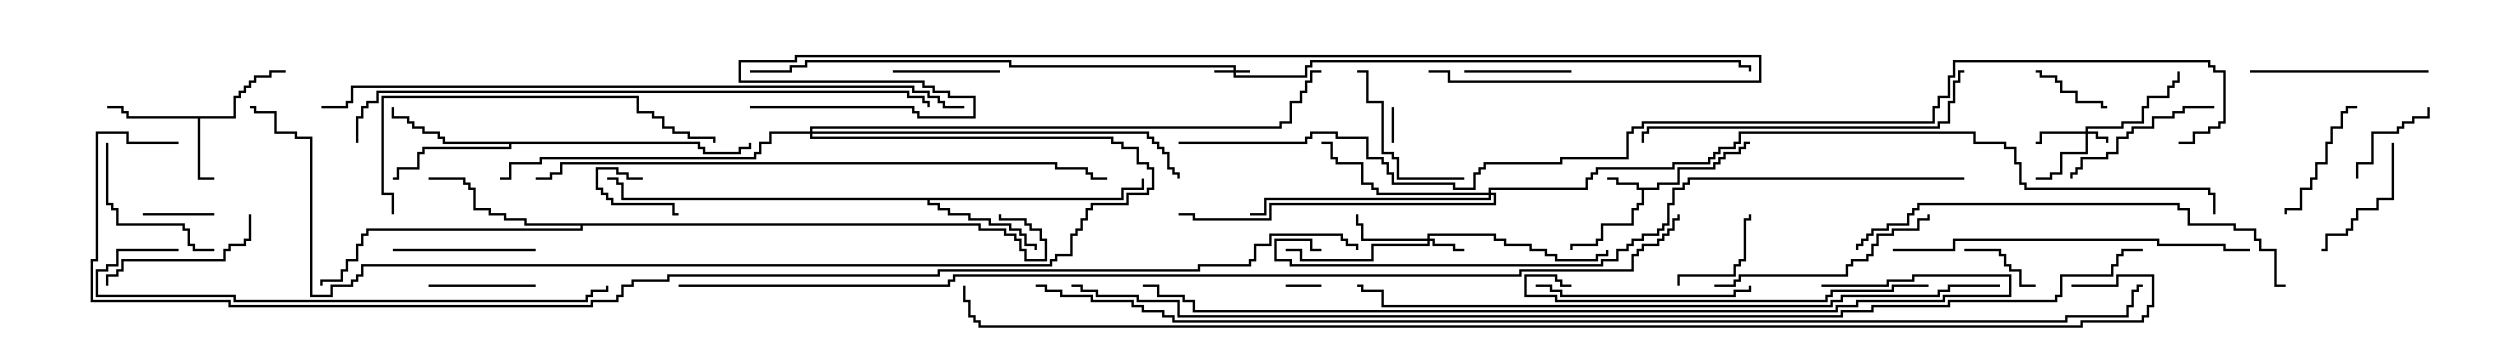 <svg version="1.1" width="105" height="15" xmlns="http://www.w3.org/2000/svg"><path d="M69.593,7.879L69.593,7.664L70.45,7.664L70.45,7.021L71.95,7.021L71.95,6.807L72.164,6.807L72.164,6.593L72.379,6.593L72.379,6.379L73.021,6.379L73.021,6.164L73.236,6.164L73.236,5.95L73.5,5.95L73.5,6.05L73.336,6.05L73.336,6.264L73.121,6.264L73.121,6.479L72.479,6.479L72.479,6.693L72.264,6.693L72.264,6.907L72.05,6.907L72.05,7.121L70.55,7.121L70.55,7.764L69.693,7.764L69.693,7.979L69.05,7.979L69.05,8.621L68.836,8.621L68.836,8.836L68.621,8.836L68.621,9.479L67.336,9.479L67.336,10.121L67.121,10.121L67.121,10.336L66.05,10.336L66.05,10.5L65.95,10.5L65.95,10.236L67.021,10.236L67.021,10.021L67.236,10.021L67.236,9.379L68.521,9.379L68.521,8.736L68.736,8.736L68.736,8.521L68.95,8.521L68.95,7.979L68.736,7.979L68.736,7.764L67.879,7.764L67.879,7.55L67.5,7.55L67.5,7.45L67.979,7.45L67.979,7.664L68.836,7.664L68.836,7.879z" stroke="none"/><path d="M9.807,4.879L9.807,4.021L10.021,4.021L10.021,3.807L10.236,3.807L10.236,3.593L10.45,3.593L10.45,3.379L10.664,3.379L10.664,3.164L11.307,3.164L11.307,2.95L12,2.95L12,3.05L11.407,3.05L11.407,3.264L10.764,3.264L10.764,3.479L10.55,3.479L10.55,3.693L10.336,3.693L10.336,3.907L10.121,3.907L10.121,4.121L9.907,4.121L9.907,4.979L8.407,4.979L8.407,7.45L9,7.45L9,7.55L8.307,7.55L8.307,4.979L5.307,4.979L5.307,4.764L5.093,4.764L5.093,4.55L4.5,4.55L4.5,4.45L5.193,4.45L5.193,4.664L5.407,4.664L5.407,4.879z" stroke="none"/><path d="M47.093,8.307L47.093,7.879L47.95,7.879L47.95,7.5L48.05,7.5L48.05,7.979L47.193,7.979L47.193,8.407L39.05,8.407L39.05,8.521L39.479,8.521L39.479,8.736L39.907,8.736L39.907,8.95L40.764,8.95L40.764,9.164L41.621,9.164L41.621,9.379L42.479,9.379L42.479,9.593L42.907,9.593L42.907,9.807L43.121,9.807L43.121,10.236L43.55,10.236L43.55,10.5L43.45,10.5L43.45,10.336L43.021,10.336L43.021,9.907L42.807,9.907L42.807,9.693L42.379,9.693L42.379,9.479L41.521,9.479L41.521,9.264L40.664,9.264L40.664,9.05L39.807,9.05L39.807,8.836L39.379,8.836L39.379,8.621L38.95,8.621L38.95,8.407L26.093,8.407L26.093,7.764L25.879,7.764L25.879,7.55L25.5,7.55L25.5,7.45L25.979,7.45L25.979,7.664L26.193,7.664L26.193,8.307z" stroke="none"/><path d="M29.407,5.95L29.407,6.164L29.621,6.164L29.621,6.379L31.021,6.379L31.021,6.164L31.45,6.164L31.45,6L31.55,6L31.55,6.264L31.121,6.264L31.121,6.479L29.521,6.479L29.521,6.264L29.307,6.264L29.307,6.05L21.479,6.05L21.479,6.264L17.836,6.264L17.836,6.479L17.621,6.479L17.621,7.121L16.764,7.121L16.764,7.55L16.5,7.55L16.5,7.45L16.664,7.45L16.664,7.021L17.521,7.021L17.521,6.379L17.736,6.379L17.736,6.164L21.379,6.164L21.379,6.05L18.593,6.05L18.593,5.836L18.379,5.836L18.379,5.621L17.736,5.621L17.736,5.407L17.307,5.407L17.307,5.193L17.093,5.193L17.093,4.979L16.45,4.979L16.45,4.5L16.55,4.5L16.55,4.879L17.193,4.879L17.193,5.093L17.407,5.093L17.407,5.307L17.836,5.307L17.836,5.521L18.479,5.521L18.479,5.736L18.693,5.736L18.693,5.95z" stroke="none"/><path d="M41.193,9.379L41.193,9.593L42.264,9.593L42.264,9.807L42.693,9.807L42.693,10.021L42.907,10.021L42.907,10.45L43.121,10.45L43.121,10.879L43.879,10.879L43.879,10.121L43.664,10.121L43.664,9.693L43.236,9.693L43.236,9.479L43.021,9.479L43.021,9.264L41.95,9.264L41.95,9L42.05,9L42.05,9.164L43.121,9.164L43.121,9.379L43.336,9.379L43.336,9.593L43.764,9.593L43.764,10.021L43.979,10.021L43.979,10.979L43.021,10.979L43.021,10.55L42.807,10.55L42.807,10.121L42.593,10.121L42.593,9.907L42.164,9.907L42.164,9.693L41.093,9.693L41.093,9.479L24.479,9.479L24.479,9.693L15.479,9.693L15.479,9.907L15.264,9.907L15.264,10.336L15.05,10.336L15.05,10.979L14.621,10.979L14.621,11.407L14.407,11.407L14.407,11.836L13.55,11.836L13.55,12L13.45,12L13.45,11.736L14.307,11.736L14.307,11.307L14.521,11.307L14.521,10.879L14.95,10.879L14.95,10.236L15.164,10.236L15.164,9.807L15.379,9.807L15.379,9.593L24.379,9.593L24.379,9.479L22.021,9.479L22.021,9.264L21.164,9.264L21.164,9.05L20.521,9.05L20.521,8.836L19.879,8.836L19.879,7.979L19.664,7.979L19.664,7.764L19.45,7.764L19.45,7.55L18,7.55L18,7.45L19.55,7.45L19.55,7.664L19.764,7.664L19.764,7.879L19.979,7.879L19.979,8.736L20.621,8.736L20.621,8.95L21.264,8.95L21.264,9.164L22.121,9.164L22.121,9.379z" stroke="none"/><path d="M51.807,2.95L51.807,2.836L42.379,2.836L42.379,2.621L33.907,2.621L33.907,2.836L33.264,2.836L33.264,3.05L31.5,3.05L31.5,2.95L33.164,2.95L33.164,2.736L33.807,2.736L33.807,2.521L42.479,2.521L42.479,2.736L51.907,2.736L51.907,2.95L52.5,2.95L52.5,3.05L51.907,3.05L51.907,3.164L54.807,3.164L54.807,2.736L55.021,2.736L55.021,2.521L73.121,2.521L73.121,2.736L73.55,2.736L73.55,3L73.45,3L73.45,2.836L73.021,2.836L73.021,2.621L55.121,2.621L55.121,2.836L54.907,2.836L54.907,3.264L51.807,3.264L51.807,3.05L51,3.05L51,2.95z" stroke="none"/><path d="M87.593,5.521L87.593,5.307L89.093,5.307L89.093,5.093L89.95,5.093L89.95,4.45L90.164,4.45L90.164,4.021L91.021,4.021L91.021,3.593L91.236,3.593L91.236,3.379L91.45,3.379L91.45,3L91.55,3L91.55,3.479L91.336,3.479L91.336,3.693L91.121,3.693L91.121,4.121L90.264,4.121L90.264,4.55L90.05,4.55L90.05,5.193L89.193,5.193L89.193,5.407L87.693,5.407L87.693,5.521L88.121,5.521L88.121,5.736L88.55,5.736L88.55,6L88.45,6L88.45,5.836L88.021,5.836L88.021,5.621L87.693,5.621L87.693,6.479L86.621,6.479L86.621,7.336L86.193,7.336L86.193,7.55L85.5,7.55L85.5,7.45L86.093,7.45L86.093,7.236L86.521,7.236L86.521,6.379L87.593,6.379L87.593,5.621L85.764,5.621L85.764,6.05L85.5,6.05L85.5,5.95L85.664,5.95L85.664,5.521z" stroke="none"/><path d="M59.95,10.021L59.95,9.807L62.836,9.807L62.836,10.021L63.264,10.021L63.264,10.236L64.336,10.236L64.336,10.45L64.979,10.45L64.979,10.664L65.407,10.664L65.407,10.879L67.021,10.879L67.021,10.664L67.45,10.664L67.45,10.5L67.55,10.5L67.55,10.764L67.121,10.764L67.121,10.979L65.307,10.979L65.307,10.764L64.879,10.764L64.879,10.55L64.236,10.55L64.236,10.336L63.164,10.336L63.164,10.121L62.736,10.121L62.736,9.907L60.05,9.907L60.05,10.021L60.264,10.021L60.264,10.236L61.121,10.236L61.121,10.45L61.5,10.45L61.5,10.55L61.021,10.55L61.021,10.336L60.164,10.336L60.164,10.121L60.05,10.121L60.05,10.336L57.693,10.336L57.693,10.979L54.593,10.979L54.593,10.55L54,10.55L54,10.45L54.693,10.45L54.693,10.879L57.593,10.879L57.593,10.236L59.95,10.236L59.95,10.121L57.164,10.121L57.164,9.479L56.95,9.479L56.95,9L57.05,9L57.05,9.379L57.264,9.379L57.264,10.021z" stroke="none"/><path d="M62.521,8.093L62.521,7.879L66.593,7.879L66.593,7.45L66.807,7.45L66.807,7.236L67.021,7.236L67.021,7.021L70.236,7.021L70.236,6.807L71.736,6.807L71.736,6.593L71.95,6.593L71.95,6.379L72.164,6.379L72.164,6.164L72.807,6.164L72.807,5.95L73.021,5.95L73.021,5.521L82.979,5.521L82.979,5.95L84.264,5.95L84.264,6.164L84.693,6.164L84.693,6.807L84.907,6.807L84.907,7.664L85.121,7.664L85.121,7.879L92.836,7.879L92.836,8.093L93.05,8.093L93.05,9L92.95,9L92.95,8.193L92.736,8.193L92.736,7.979L85.021,7.979L85.021,7.764L84.807,7.764L84.807,6.907L84.593,6.907L84.593,6.264L84.164,6.264L84.164,6.05L82.879,6.05L82.879,5.621L73.121,5.621L73.121,6.05L72.907,6.05L72.907,6.264L72.264,6.264L72.264,6.479L72.05,6.479L72.05,6.693L71.836,6.693L71.836,6.907L70.336,6.907L70.336,7.121L67.121,7.121L67.121,7.336L66.907,7.336L66.907,7.55L66.693,7.55L66.693,7.979L62.621,7.979L62.621,8.093L62.836,8.093L62.836,8.621L53.407,8.621L53.407,9.264L50.093,9.264L50.093,9.05L49.5,9.05L49.5,8.95L50.193,8.95L50.193,9.164L53.307,9.164L53.307,8.521L62.736,8.521L62.736,8.193L62.621,8.193L62.621,8.407L53.193,8.407L53.193,9.05L52.5,9.05L52.5,8.95L53.093,8.95L53.093,8.307L62.521,8.307L62.521,8.193L57.807,8.193L57.807,7.979L57.593,7.979L57.593,7.764L57.164,7.764L57.164,6.907L56.093,6.907L56.093,6.693L55.879,6.693L55.879,6.05L55.5,6.05L55.5,5.95L55.979,5.95L55.979,6.593L56.193,6.593L56.193,6.807L57.264,6.807L57.264,7.664L57.693,7.664L57.693,7.879L57.907,7.879L57.907,8.093z" stroke="none"/><path d="M34.021,5.521L34.021,5.307L53.736,5.307L53.736,5.093L54.164,5.093L54.164,4.236L54.593,4.236L54.593,3.807L54.807,3.807L54.807,3.379L55.021,3.379L55.021,2.95L55.5,2.95L55.5,3.05L55.121,3.05L55.121,3.479L54.907,3.479L54.907,3.907L54.693,3.907L54.693,4.336L54.264,4.336L54.264,5.193L53.836,5.193L53.836,5.407L34.121,5.407L34.121,5.521L48.264,5.521L48.264,5.736L48.479,5.736L48.479,5.95L48.693,5.95L48.693,6.164L48.907,6.164L48.907,6.379L49.121,6.379L49.121,7.021L49.336,7.021L49.336,7.236L49.55,7.236L49.55,7.5L49.45,7.5L49.45,7.336L49.236,7.336L49.236,7.121L49.021,7.121L49.021,6.479L48.807,6.479L48.807,6.264L48.593,6.264L48.593,6.05L48.379,6.05L48.379,5.836L48.164,5.836L48.164,5.621L34.121,5.621L34.121,5.736L46.764,5.736L46.764,5.95L47.193,5.95L47.193,6.164L47.836,6.164L47.836,6.807L48.264,6.807L48.264,7.021L48.479,7.021L48.479,7.979L48.264,7.979L48.264,8.193L47.407,8.193L47.407,8.621L45.907,8.621L45.907,8.836L45.693,8.836L45.693,9.264L45.479,9.264L45.479,9.693L45.264,9.693L45.264,9.907L45.05,9.907L45.05,10.764L44.407,10.764L44.407,10.979L44.193,10.979L44.193,11.193L15.264,11.193L15.264,11.621L15.05,11.621L15.05,11.836L14.836,11.836L14.836,12.05L13.979,12.05L13.979,12.479L13.021,12.479L13.021,5.836L12.379,5.836L12.379,5.621L11.521,5.621L11.521,4.764L10.664,4.764L10.664,4.55L10.5,4.55L10.5,4.45L10.764,4.45L10.764,4.664L11.621,4.664L11.621,5.521L12.479,5.521L12.479,5.736L13.121,5.736L13.121,12.379L13.879,12.379L13.879,11.95L14.736,11.95L14.736,11.736L14.95,11.736L14.95,11.521L15.164,11.521L15.164,11.093L44.093,11.093L44.093,10.879L44.307,10.879L44.307,10.664L44.95,10.664L44.95,9.807L45.164,9.807L45.164,9.593L45.379,9.593L45.379,9.164L45.593,9.164L45.593,8.736L45.807,8.736L45.807,8.521L47.307,8.521L47.307,8.093L48.164,8.093L48.164,7.879L48.379,7.879L48.379,7.121L48.164,7.121L48.164,6.907L47.736,6.907L47.736,6.264L47.093,6.264L47.093,6.05L46.664,6.05L46.664,5.836L34.021,5.836L34.021,5.621L32.407,5.621L32.407,6.05L31.979,6.05L31.979,6.479L31.764,6.479L31.764,6.693L22.764,6.693L22.764,6.907L21.479,6.907L21.479,7.55L21,7.55L21,7.45L21.379,7.45L21.379,6.807L22.664,6.807L22.664,6.593L31.664,6.593L31.664,6.379L31.879,6.379L31.879,5.95L32.307,5.95L32.307,5.521z" stroke="none"/><path d="M55.5,11.95L55.5,12.05L54,12.05L54,11.95z" stroke="none"/><path d="M58.55,6L58.45,6L58.45,4.5L58.55,4.5z" stroke="none"/><path d="M27,7.45L27,7.55L26.307,7.55L26.307,7.336L25.879,7.336L25.879,7.121L25.121,7.121L25.121,7.879L25.336,7.879L25.336,8.093L25.55,8.093L25.55,8.307L25.764,8.307L25.764,8.521L28.336,8.521L28.336,8.95L28.5,8.95L28.5,9.05L28.236,9.05L28.236,8.621L25.664,8.621L25.664,8.407L25.45,8.407L25.45,8.193L25.236,8.193L25.236,7.979L25.021,7.979L25.021,7.021L25.979,7.021L25.979,7.236L26.407,7.236L26.407,7.45z" stroke="none"/><path d="M6,9.05L6,8.95L9,8.95L9,9.05z" stroke="none"/><path d="M82.5,10.55L82.5,10.45L84.05,10.45L84.05,10.664L84.264,10.664L84.264,11.093L84.479,11.093L84.479,11.307L84.907,11.307L84.907,11.95L85.5,11.95L85.5,12.05L84.807,12.05L84.807,11.407L84.379,11.407L84.379,11.193L84.164,11.193L84.164,10.764L83.95,10.764L83.95,10.55z" stroke="none"/><path d="M88.5,4.45L88.5,4.55L88.236,4.55L88.236,4.336L87.164,4.336L87.164,3.907L86.521,3.907L86.521,3.479L86.307,3.479L86.307,3.264L85.664,3.264L85.664,3.05L85.5,3.05L85.5,2.95L85.764,2.95L85.764,3.164L86.407,3.164L86.407,3.379L86.621,3.379L86.621,3.807L87.264,3.807L87.264,4.236L88.336,4.236L88.336,4.45z" stroke="none"/><path d="M99.05,7.5L98.95,7.5L98.95,6.807L99.593,6.807L99.593,5.521L100.664,5.521L100.664,5.307L100.879,5.307L100.879,5.093L101.307,5.093L101.307,4.879L101.95,4.879L101.95,4.5L102.05,4.5L102.05,4.979L101.407,4.979L101.407,5.193L100.979,5.193L100.979,5.407L100.764,5.407L100.764,5.621L99.693,5.621L99.693,6.907L99.05,6.907z" stroke="none"/><path d="M70.55,12L70.45,12L70.45,11.521L72.807,11.521L72.807,11.093L73.021,11.093L73.021,10.879L73.236,10.879L73.236,9.164L73.45,9.164L73.45,9L73.55,9L73.55,9.264L73.336,9.264L73.336,10.979L73.121,10.979L73.121,11.193L72.907,11.193L72.907,11.621L70.55,11.621z" stroke="none"/><path d="M37.5,3.05L37.5,2.95L42,2.95L42,3.05z" stroke="none"/><path d="M61.5,3.05L61.5,2.95L66,2.95L66,3.05z" stroke="none"/><path d="M22.5,11.95L22.5,12.05L18,12.05L18,11.95z" stroke="none"/><path d="M96.05,9L95.95,9L95.95,8.736L96.593,8.736L96.593,7.879L97.021,7.879L97.021,7.45L97.236,7.45L97.236,6.807L97.664,6.807L97.664,5.95L97.879,5.95L97.879,5.307L98.307,5.307L98.307,4.664L98.521,4.664L98.521,4.45L99,4.45L99,4.55L98.621,4.55L98.621,4.764L98.407,4.764L98.407,5.407L97.979,5.407L97.979,6.05L97.764,6.05L97.764,6.907L97.336,6.907L97.336,7.55L97.121,7.55L97.121,7.979L96.693,7.979L96.693,8.836L96.05,8.836z" stroke="none"/><path d="M100.45,6L100.55,6L100.55,8.407L99.907,8.407L99.907,8.836L99.05,8.836L99.05,9.264L98.836,9.264L98.836,9.693L98.621,9.693L98.621,9.907L97.764,9.907L97.764,10.55L97.5,10.55L97.5,10.45L97.664,10.45L97.664,9.807L98.521,9.807L98.521,9.593L98.736,9.593L98.736,9.164L98.95,9.164L98.95,8.736L99.807,8.736L99.807,8.307L100.45,8.307z" stroke="none"/><path d="M22.5,10.45L22.5,10.55L16.5,10.55L16.5,10.45z" stroke="none"/><path d="M61.5,7.45L61.5,7.55L58.664,7.55L58.664,6.693L58.45,6.693L58.45,6.479L58.021,6.479L58.021,4.336L57.379,4.336L57.379,3.05L57,3.05L57,2.95L57.479,2.95L57.479,4.236L58.121,4.236L58.121,6.379L58.55,6.379L58.55,6.593L58.764,6.593L58.764,7.45z" stroke="none"/><path d="M4.45,6L4.55,6L4.55,8.521L4.764,8.521L4.764,8.736L4.979,8.736L4.979,9.379L7.764,9.379L7.764,9.593L7.979,9.593L7.979,10.236L8.193,10.236L8.193,10.45L9,10.45L9,10.55L8.093,10.55L8.093,10.336L7.879,10.336L7.879,9.693L7.664,9.693L7.664,9.479L4.879,9.479L4.879,8.836L4.664,8.836L4.664,8.621L4.45,8.621z" stroke="none"/><path d="M10.45,9L10.55,9L10.55,10.121L10.336,10.121L10.336,10.336L9.693,10.336L9.693,10.55L9.479,10.55L9.479,10.979L5.193,10.979L5.193,11.407L4.979,11.407L4.979,11.621L4.55,11.621L4.55,12L4.45,12L4.45,11.521L4.879,11.521L4.879,11.307L5.093,11.307L5.093,10.879L9.379,10.879L9.379,10.45L9.593,10.45L9.593,10.236L10.236,10.236L10.236,10.021L10.45,10.021z" stroke="none"/><path d="M93,4.45L93,4.55L91.764,4.55L91.764,4.764L91.336,4.764L91.336,4.979L90.479,4.979L90.479,5.407L89.621,5.407L89.621,5.621L89.407,5.621L89.407,5.836L88.979,5.836L88.979,6.479L88.55,6.479L88.55,6.693L87.479,6.693L87.479,7.121L87.264,7.121L87.264,7.336L87.05,7.336L87.05,7.5L86.95,7.5L86.95,7.236L87.164,7.236L87.164,7.021L87.379,7.021L87.379,6.593L88.45,6.593L88.45,6.379L88.879,6.379L88.879,5.736L89.307,5.736L89.307,5.521L89.521,5.521L89.521,5.307L90.379,5.307L90.379,4.879L91.236,4.879L91.236,4.664L91.664,4.664L91.664,4.45z" stroke="none"/><path d="M94.5,3.05L94.5,2.95L102,2.95L102,3.05z" stroke="none"/><path d="M64.5,12.05L64.5,11.95L65.193,11.95L65.193,12.164L65.621,12.164L65.621,12.379L72.807,12.379L72.807,12.164L73.45,12.164L73.45,12L73.55,12L73.55,12.264L72.907,12.264L72.907,12.479L65.521,12.479L65.521,12.264L65.093,12.264L65.093,12.05z" stroke="none"/><path d="M72,12.05L72,11.95L72.807,11.95L72.807,11.736L73.021,11.736L73.021,11.521L77.521,11.521L77.521,11.093L77.736,11.093L77.736,10.879L78.379,10.879L78.379,10.664L78.593,10.664L78.593,10.236L78.807,10.236L78.807,9.807L79.45,9.807L79.45,9.593L80.521,9.593L80.521,9.164L80.95,9.164L80.95,9L81.05,9L81.05,9.264L80.621,9.264L80.621,9.693L79.55,9.693L79.55,9.907L78.907,9.907L78.907,10.336L78.693,10.336L78.693,10.764L78.479,10.764L78.479,10.979L77.836,10.979L77.836,11.193L77.621,11.193L77.621,11.621L73.121,11.621L73.121,11.836L72.907,11.836L72.907,12.05z" stroke="none"/><path d="M16.55,9L16.45,9L16.45,8.193L16.021,8.193L16.021,4.021L26.836,4.021L26.836,4.664L27.479,4.664L27.479,4.879L27.907,4.879L27.907,5.307L28.336,5.307L28.336,5.521L28.979,5.521L28.979,5.736L30.05,5.736L30.05,6L29.95,6L29.95,5.836L28.879,5.836L28.879,5.621L28.236,5.621L28.236,5.407L27.807,5.407L27.807,4.979L27.379,4.979L27.379,4.764L26.736,4.764L26.736,4.121L16.121,4.121L16.121,8.093L16.55,8.093z" stroke="none"/><path d="M69.05,6L68.95,6L68.95,5.521L69.164,5.521L69.164,5.307L81.379,5.307L81.379,5.093L81.807,5.093L81.807,4.236L82.021,4.236L82.021,3.379L82.236,3.379L82.236,2.95L82.5,2.95L82.5,3.05L82.336,3.05L82.336,3.479L82.121,3.479L82.121,4.336L81.907,4.336L81.907,5.193L81.479,5.193L81.479,5.407L69.264,5.407L69.264,5.621L69.05,5.621z" stroke="none"/><path d="M79.5,10.55L79.5,10.45L82.021,10.45L82.021,10.021L90.693,10.021L90.693,10.236L93.479,10.236L93.479,10.45L94.5,10.45L94.5,10.55L93.379,10.55L93.379,10.336L90.593,10.336L90.593,10.121L82.121,10.121L82.121,10.55z" stroke="none"/><path d="M66,11.95L66,12.05L65.521,12.05L65.521,11.836L65.307,11.836L65.307,11.621L64.121,11.621L64.121,12.379L65.407,12.379L65.407,12.593L76.664,12.593L76.664,12.379L76.879,12.379L76.879,12.164L79.45,12.164L79.45,11.95L81,11.95L81,12.05L79.55,12.05L79.55,12.264L76.979,12.264L76.979,12.479L76.764,12.479L76.764,12.693L65.307,12.693L65.307,12.479L64.021,12.479L64.021,11.521L65.407,11.521L65.407,11.736L65.621,11.736L65.621,11.95z" stroke="none"/><path d="M78.05,10.5L77.95,10.5L77.95,10.236L78.164,10.236L78.164,10.021L78.379,10.021L78.379,9.807L78.593,9.807L78.593,9.593L79.236,9.593L79.236,9.379L80.093,9.379L80.093,8.95L80.307,8.95L80.307,8.736L80.521,8.736L80.521,8.521L91.55,8.521L91.55,8.736L91.979,8.736L91.979,9.379L93.907,9.379L93.907,9.593L94.764,9.593L94.764,10.021L94.979,10.021L94.979,10.45L95.621,10.45L95.621,11.95L96,11.95L96,12.05L95.521,12.05L95.521,10.55L94.879,10.55L94.879,10.121L94.664,10.121L94.664,9.693L93.807,9.693L93.807,9.479L91.879,9.479L91.879,8.836L91.45,8.836L91.45,8.621L80.621,8.621L80.621,8.836L80.407,8.836L80.407,9.05L80.193,9.05L80.193,9.479L79.336,9.479L79.336,9.693L78.693,9.693L78.693,9.907L78.479,9.907L78.479,10.121L78.264,10.121L78.264,10.336L78.05,10.336z" stroke="none"/><path d="M7.5,10.45L7.5,10.55L4.979,10.55L4.979,11.193L4.55,11.193L4.55,11.407L4.121,11.407L4.121,12.379L9.907,12.379L9.907,12.593L24.593,12.593L24.593,12.379L24.807,12.379L24.807,12.164L25.45,12.164L25.45,12L25.55,12L25.55,12.264L24.907,12.264L24.907,12.479L24.693,12.479L24.693,12.693L9.807,12.693L9.807,12.479L4.021,12.479L4.021,11.307L4.45,11.307L4.45,11.093L4.879,11.093L4.879,10.45z" stroke="none"/><path d="M22.5,7.55L22.5,7.45L23.093,7.45L23.093,7.236L23.521,7.236L23.521,6.807L44.407,6.807L44.407,7.021L45.693,7.021L45.693,7.236L45.907,7.236L45.907,7.45L46.5,7.45L46.5,7.55L45.807,7.55L45.807,7.336L45.593,7.336L45.593,7.121L44.307,7.121L44.307,6.907L23.621,6.907L23.621,7.336L23.193,7.336L23.193,7.55z" stroke="none"/><path d="M15.05,6L14.95,6L14.95,4.879L15.164,4.879L15.164,4.45L15.379,4.45L15.379,4.236L15.807,4.236L15.807,3.807L38.193,3.807L38.193,4.021L38.836,4.021L38.836,4.236L39.05,4.236L39.05,4.5L38.95,4.5L38.95,4.336L38.736,4.336L38.736,4.121L38.093,4.121L38.093,3.907L15.907,3.907L15.907,4.336L15.479,4.336L15.479,4.55L15.264,4.55L15.264,4.979L15.05,4.979z" stroke="none"/><path d="M40.5,4.45L40.5,4.55L39.593,4.55L39.593,4.336L39.379,4.336L39.379,4.121L38.95,4.121L38.95,3.907L38.307,3.907L38.307,3.693L14.836,3.693L14.836,4.336L14.621,4.336L14.621,4.55L13.5,4.55L13.5,4.45L14.521,4.45L14.521,4.236L14.736,4.236L14.736,3.593L38.407,3.593L38.407,3.807L39.05,3.807L39.05,4.021L39.479,4.021L39.479,4.236L39.693,4.236L39.693,4.45z" stroke="none"/><path d="M84,11.95L84,12.05L81.907,12.05L81.907,12.264L81.479,12.264L81.479,12.479L77.407,12.479L77.407,12.693L76.979,12.693L76.979,12.907L58.021,12.907L58.021,12.264L57.164,12.264L57.164,12.05L57,12.05L57,11.95L57.264,11.95L57.264,12.164L58.121,12.164L58.121,12.807L76.879,12.807L76.879,12.593L77.307,12.593L77.307,12.379L81.379,12.379L81.379,12.164L81.807,12.164L81.807,11.95z" stroke="none"/><path d="M82.5,7.45L82.5,7.55L70.979,7.55L70.979,7.764L70.764,7.764L70.764,7.979L70.336,7.979L70.336,8.621L70.121,8.621L70.121,9.479L69.907,9.479L69.907,9.693L69.693,9.693L69.693,9.907L69.05,9.907L69.05,10.121L68.621,10.121L68.621,10.336L68.407,10.336L68.407,10.55L67.979,10.55L67.979,10.979L67.336,10.979L67.336,11.193L54.164,11.193L54.164,10.979L53.521,10.979L53.521,10.021L55.121,10.021L55.121,10.45L55.5,10.45L55.5,10.55L55.021,10.55L55.021,10.121L53.621,10.121L53.621,10.879L54.264,10.879L54.264,11.093L67.236,11.093L67.236,10.879L67.879,10.879L67.879,10.45L68.307,10.45L68.307,10.236L68.521,10.236L68.521,10.021L68.95,10.021L68.95,9.807L69.593,9.807L69.593,9.593L69.807,9.593L69.807,9.379L70.021,9.379L70.021,8.521L70.236,8.521L70.236,7.879L70.664,7.879L70.664,7.664L70.879,7.664L70.879,7.45z" stroke="none"/><path d="M76.5,12.05L76.5,11.95L79.236,11.95L79.236,11.736L80.307,11.736L80.307,11.521L84.479,11.521L84.479,12.479L81.693,12.479L81.693,12.693L78.05,12.693L78.05,12.907L77.193,12.907L77.193,13.121L50.093,13.121L50.093,12.693L49.664,12.693L49.664,12.479L48.593,12.479L48.593,12.05L48,12.05L48,11.95L48.693,11.95L48.693,12.379L49.764,12.379L49.764,12.593L50.193,12.593L50.193,13.021L77.093,13.021L77.093,12.807L77.95,12.807L77.95,12.593L81.593,12.593L81.593,12.379L84.379,12.379L84.379,11.621L80.407,11.621L80.407,11.836L79.336,11.836L79.336,12.05z" stroke="none"/><path d="M31.5,4.55L31.5,4.45L38.407,4.45L38.407,4.664L38.621,4.664L38.621,4.879L40.879,4.879L40.879,4.121L39.807,4.121L39.807,3.907L39.164,3.907L39.164,3.693L38.736,3.693L38.736,3.479L31.021,3.479L31.021,2.521L33.379,2.521L33.379,2.307L73.979,2.307L73.979,3.479L60.807,3.479L60.807,3.05L60,3.05L60,2.95L60.907,2.95L60.907,3.379L73.879,3.379L73.879,2.407L33.479,2.407L33.479,2.621L31.121,2.621L31.121,3.379L38.836,3.379L38.836,3.593L39.264,3.593L39.264,3.807L39.907,3.807L39.907,4.021L40.979,4.021L40.979,4.979L38.521,4.979L38.521,4.764L38.307,4.764L38.307,4.55z" stroke="none"/><path d="M49.5,6.05L49.5,5.95L54.807,5.95L54.807,5.736L55.021,5.736L55.021,5.521L56.193,5.521L56.193,5.736L57.479,5.736L57.479,6.593L58.121,6.593L58.121,6.807L58.336,6.807L58.336,7.236L58.55,7.236L58.55,7.664L61.121,7.664L61.121,7.879L61.879,7.879L61.879,7.236L62.093,7.236L62.093,7.021L62.307,7.021L62.307,6.807L65.521,6.807L65.521,6.593L68.307,6.593L68.307,5.521L68.521,5.521L68.521,5.307L68.95,5.307L68.95,5.093L81.164,5.093L81.164,4.45L81.379,4.45L81.379,4.021L81.807,4.021L81.807,3.164L82.021,3.164L82.021,2.521L92.836,2.521L92.836,2.736L93.05,2.736L93.05,2.95L93.479,2.95L93.479,5.193L93.264,5.193L93.264,5.407L92.836,5.407L92.836,5.621L92.193,5.621L92.193,6.05L91.5,6.05L91.5,5.95L92.093,5.95L92.093,5.521L92.736,5.521L92.736,5.307L93.164,5.307L93.164,5.093L93.379,5.093L93.379,3.05L92.95,3.05L92.95,2.836L92.736,2.836L92.736,2.621L82.121,2.621L82.121,3.264L81.907,3.264L81.907,4.121L81.479,4.121L81.479,4.55L81.264,4.55L81.264,5.193L69.05,5.193L69.05,5.407L68.621,5.407L68.621,5.621L68.407,5.621L68.407,6.693L65.621,6.693L65.621,6.907L62.407,6.907L62.407,7.121L62.193,7.121L62.193,7.336L61.979,7.336L61.979,7.979L61.021,7.979L61.021,7.764L58.45,7.764L58.45,7.336L58.236,7.336L58.236,6.907L58.021,6.907L58.021,6.693L57.379,6.693L57.379,5.836L56.093,5.836L56.093,5.621L55.121,5.621L55.121,5.836L54.907,5.836L54.907,6.05z" stroke="none"/><path d="M28.5,12.05L28.5,11.95L39.807,11.95L39.807,11.736L40.021,11.736L40.021,11.521L63.807,11.521L63.807,11.307L68.521,11.307L68.521,10.664L68.736,10.664L68.736,10.45L68.95,10.45L68.95,10.236L69.593,10.236L69.593,10.021L69.807,10.021L69.807,9.807L70.021,9.807L70.021,9.593L70.236,9.593L70.236,9.164L70.45,9.164L70.45,9L70.55,9L70.55,9.264L70.336,9.264L70.336,9.693L70.121,9.693L70.121,9.907L69.907,9.907L69.907,10.121L69.693,10.121L69.693,10.336L69.05,10.336L69.05,10.55L68.836,10.55L68.836,10.764L68.621,10.764L68.621,11.407L63.907,11.407L63.907,11.621L40.121,11.621L40.121,11.836L39.907,11.836L39.907,12.05z" stroke="none"/><path d="M90,10.45L90,10.55L89.193,10.55L89.193,10.764L88.979,10.764L88.979,11.193L88.764,11.193L88.764,11.621L86.621,11.621L86.621,12.479L86.407,12.479L86.407,12.693L81.907,12.693L81.907,12.907L78.693,12.907L78.693,13.121L77.407,13.121L77.407,13.336L49.45,13.336L49.45,12.693L47.736,12.693L47.736,12.479L46.021,12.479L46.021,12.264L45.379,12.264L45.379,12.05L45,12.05L45,11.95L45.479,11.95L45.479,12.164L46.121,12.164L46.121,12.379L47.836,12.379L47.836,12.593L49.55,12.593L49.55,13.236L77.307,13.236L77.307,13.021L78.593,13.021L78.593,12.807L81.807,12.807L81.807,12.593L86.307,12.593L86.307,12.379L86.521,12.379L86.521,11.521L88.664,11.521L88.664,11.093L88.879,11.093L88.879,10.664L89.093,10.664L89.093,10.45z" stroke="none"/><path d="M43.5,12.05L43.5,11.95L43.979,11.95L43.979,12.164L44.621,12.164L44.621,12.379L45.907,12.379L45.907,12.593L47.621,12.593L47.621,12.807L48.05,12.807L48.05,13.021L48.907,13.021L48.907,13.236L49.336,13.236L49.336,13.45L86.736,13.45L86.736,13.236L89.307,13.236L89.307,12.807L89.521,12.807L89.521,12.164L89.736,12.164L89.736,11.95L90,11.95L90,12.05L89.836,12.05L89.836,12.264L89.621,12.264L89.621,12.907L89.407,12.907L89.407,13.336L86.836,13.336L86.836,13.55L49.236,13.55L49.236,13.336L48.807,13.336L48.807,13.121L47.95,13.121L47.95,12.907L47.521,12.907L47.521,12.693L45.807,12.693L45.807,12.479L44.521,12.479L44.521,12.264L43.879,12.264L43.879,12.05z" stroke="none"/><path d="M87,12.05L87,11.95L88.879,11.95L88.879,11.521L90.479,11.521L90.479,12.907L90.264,12.907L90.264,13.336L90.05,13.336L90.05,13.55L87.479,13.55L87.479,13.764L41.093,13.764L41.093,13.55L40.879,13.55L40.879,13.336L40.664,13.336L40.664,12.693L40.45,12.693L40.45,12L40.55,12L40.55,12.593L40.764,12.593L40.764,13.236L40.979,13.236L40.979,13.45L41.193,13.45L41.193,13.664L87.379,13.664L87.379,13.45L89.95,13.45L89.95,13.236L90.164,13.236L90.164,12.807L90.379,12.807L90.379,11.621L88.979,11.621L88.979,12.05z" stroke="none"/><path d="M7.5,5.95L7.5,6.05L5.307,6.05L5.307,5.621L4.121,5.621L4.121,10.979L3.907,10.979L3.907,12.593L9.693,12.593L9.693,12.807L24.807,12.807L24.807,12.593L25.879,12.593L25.879,12.379L26.093,12.379L26.093,11.95L26.521,11.95L26.521,11.736L28.021,11.736L28.021,11.521L39.379,11.521L39.379,11.307L50.307,11.307L50.307,11.093L52.45,11.093L52.45,10.879L52.664,10.879L52.664,10.236L53.307,10.236L53.307,9.807L56.407,9.807L56.407,10.021L56.621,10.021L56.621,10.236L57.05,10.236L57.05,10.5L56.95,10.5L56.95,10.336L56.521,10.336L56.521,10.121L56.307,10.121L56.307,9.907L53.407,9.907L53.407,10.336L52.764,10.336L52.764,10.979L52.55,10.979L52.55,11.193L50.407,11.193L50.407,11.407L39.479,11.407L39.479,11.621L28.121,11.621L28.121,11.836L26.621,11.836L26.621,12.05L26.193,12.05L26.193,12.479L25.979,12.479L25.979,12.693L24.907,12.693L24.907,12.907L9.593,12.907L9.593,12.693L3.807,12.693L3.807,10.879L4.021,10.879L4.021,5.521L5.407,5.521L5.407,5.95z" stroke="none"/></svg>